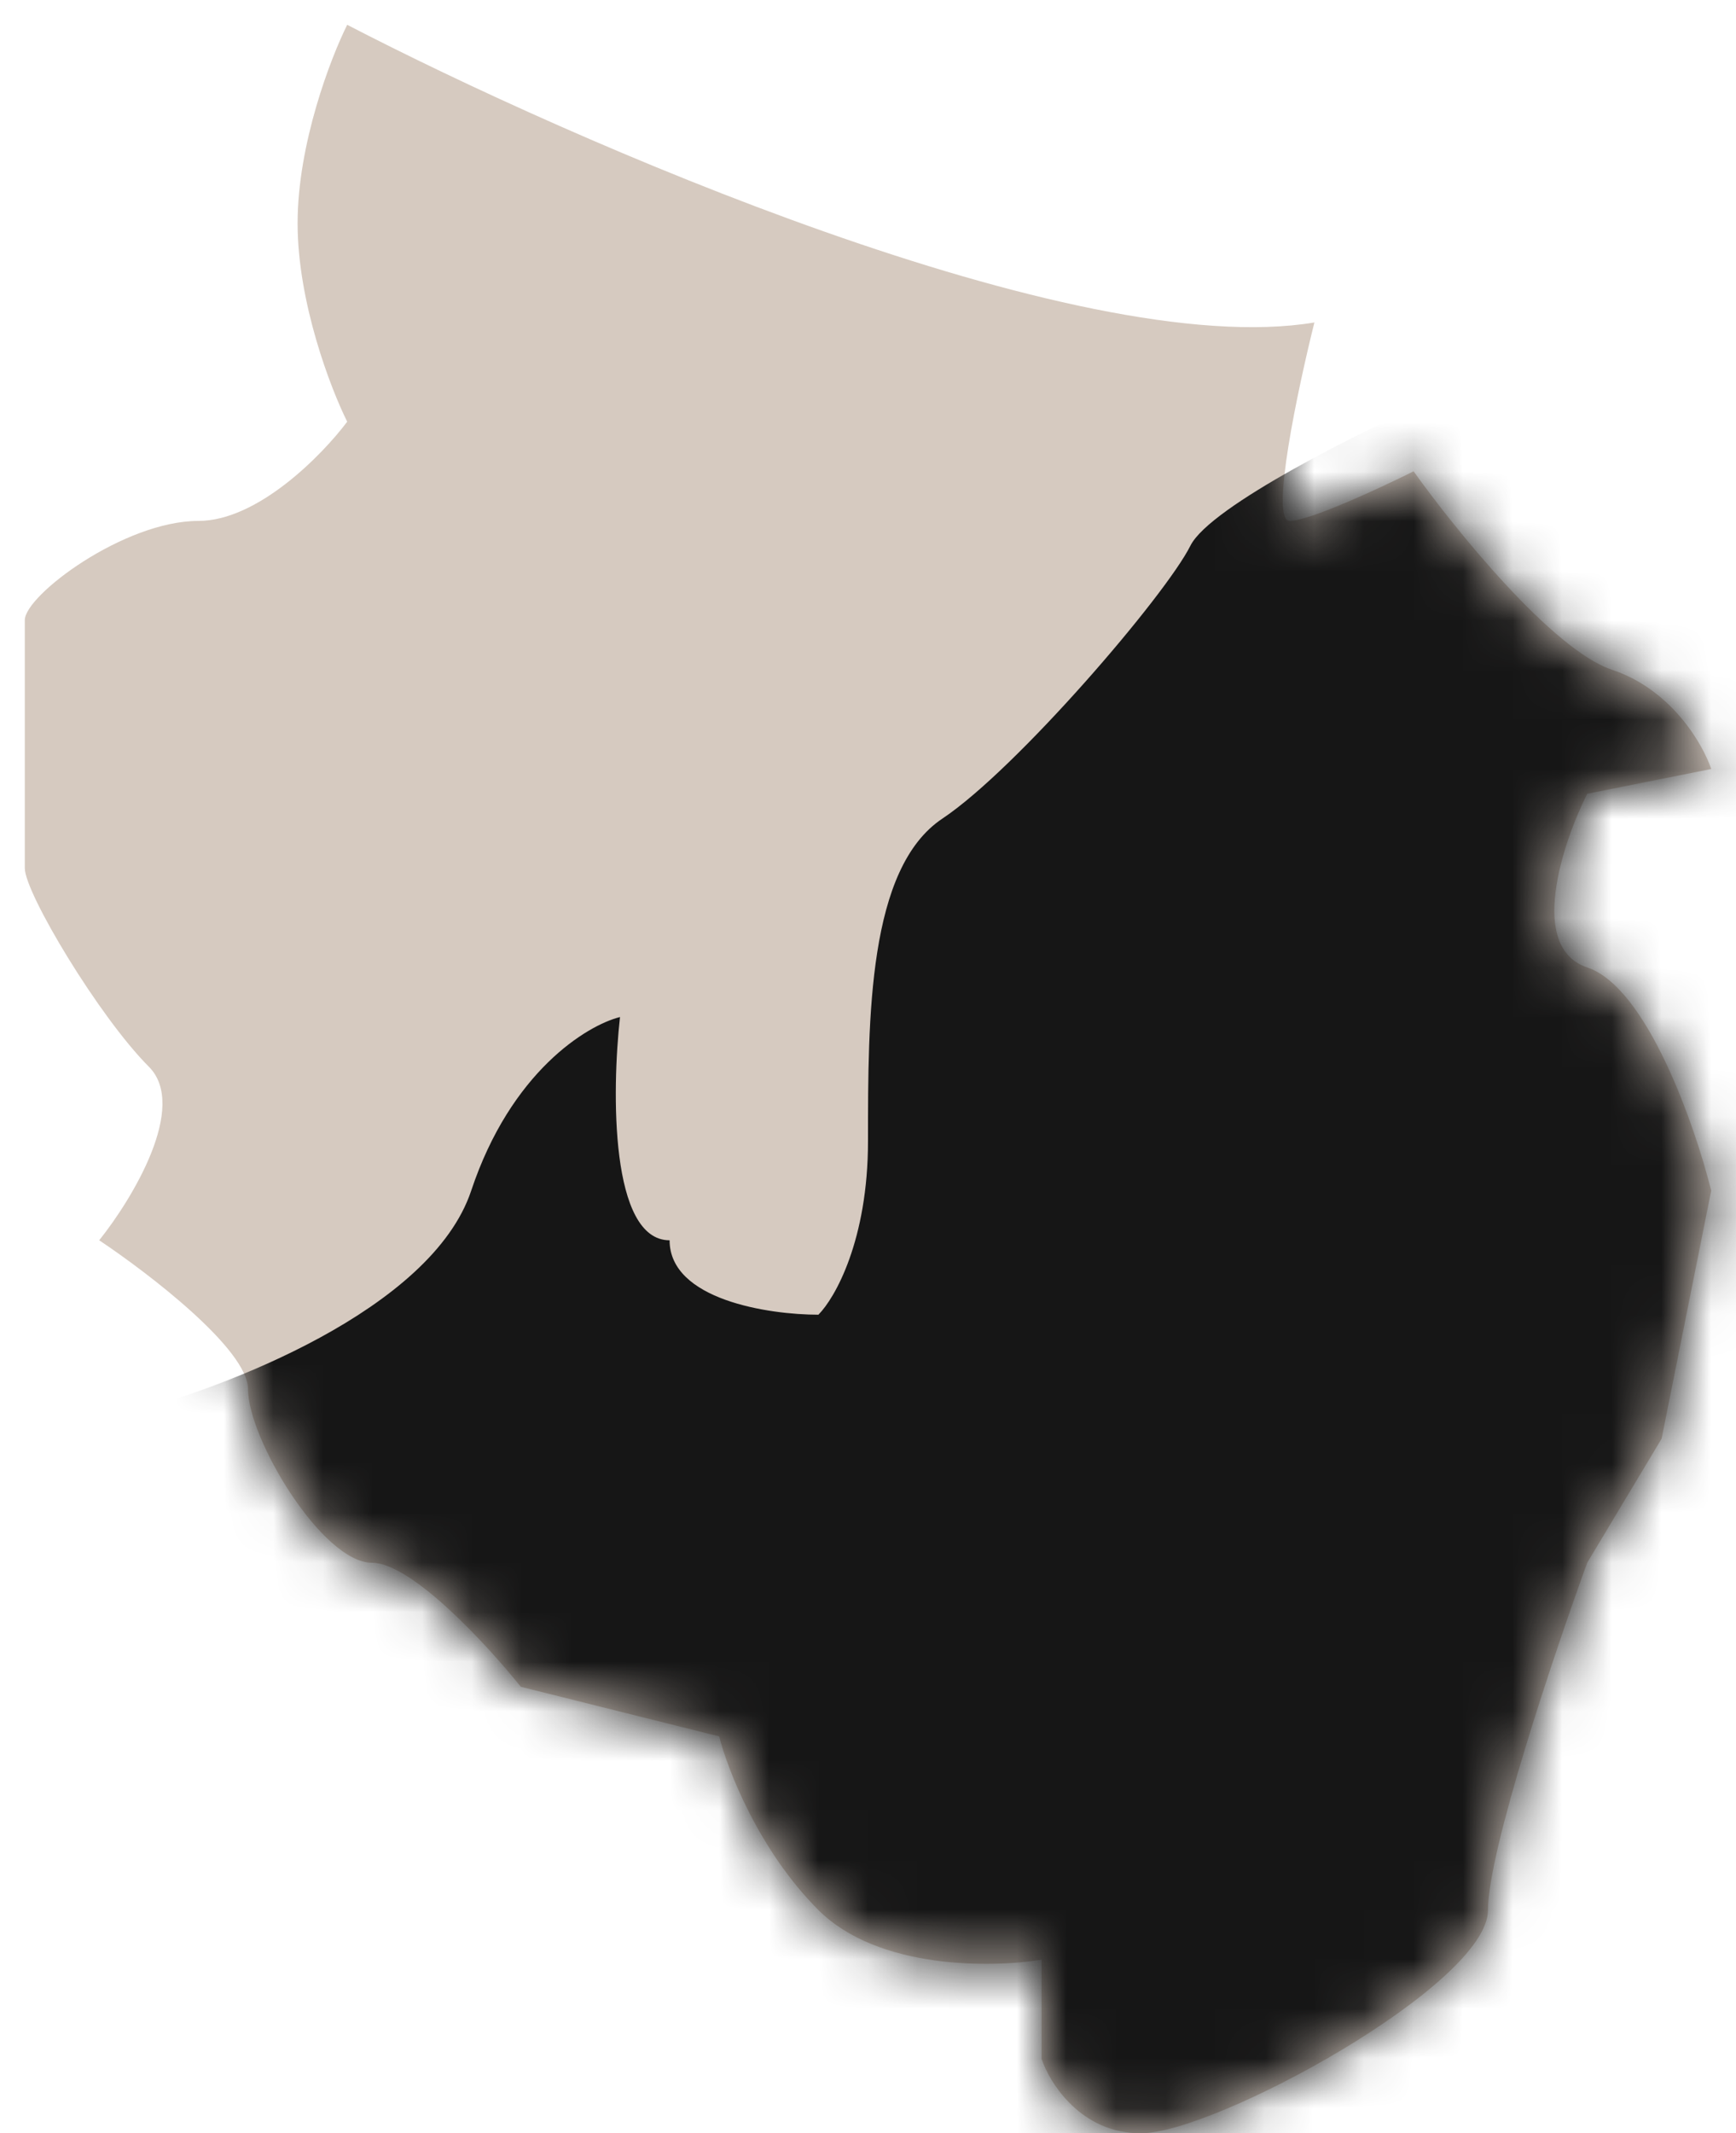 <svg width="35" height="43" viewBox="0 0 35 43" fill="none" xmlns="http://www.w3.org/2000/svg">
<path d="M26 10.5C25.6 10.5 26.167 7.833 26.5 6.5C21.7 7.3 11.5 2.833 7 0.5C6.667 1.167 6 2.9 6 4.5C6 6.1 6.667 7.833 7 8.5C6.5 9.167 5.2 10.5 4 10.5C2.5 10.5 0.5 12 0.5 12.5V17.5C0.5 18 2 20.5 3 21.5C3.8 22.3 2.667 24.167 2 25C3 25.667 5 27.2 5 28C5 29 6.5 31.5 7.5 31.5C8.3 31.5 9.833 33.167 10.5 34L14.5 35C14.667 35.667 15.3 37.3 16.5 38.5C17.7 39.7 20 39.667 21 39.5V41.5C21.167 42 21.8 43 23 43C24.5 43 30 40 30 38.5C30 37.3 31.333 33.333 32 31.5L33.5 29L34.5 24C34.167 22.667 33.2 19.9 32 19.5C30.8 19.1 31.5 17 32 16L34.5 15.5C34.333 15 33.7 13.9 32.5 13.5C31.3 13.1 29.333 10.667 28.5 9.5C27.833 9.833 26.4 10.5 26 10.5Z" fill="#D6CAC0"/>
<mask id="mask0" mask-type="alpha" maskUnits="userSpaceOnUse" x="0" y="0" width="35" height="43">
<path d="M26 10.5C25.6 10.5 26.167 7.833 26.5 6.5C21.7 7.3 11.5 2.833 7 0.5C6.667 1.167 6 2.9 6 4.5C6 6.1 6.667 7.833 7 8.5C6.5 9.167 5.2 10.5 4 10.5C2.5 10.5 0.5 12 0.5 12.5V17.5C0.5 18 2 20.5 3 21.5C3.8 22.3 2.667 24.167 2 25C3 25.667 5 27.2 5 28C5 29 6.5 31.5 7.5 31.5C8.3 31.5 9.833 33.167 10.5 34L14.5 35C14.667 35.667 15.3 37.3 16.5 38.5C17.7 39.7 20 39.667 21 39.5V41.5C21.167 42 21.8 43 23 43C24.5 43 30 40 30 38.5C30 37.3 31.333 33.333 32 31.5L33.5 29L34.5 24C34.167 22.667 33.2 19.9 32 19.5C30.8 19.1 31.5 17 32 16L34.5 15.5C34.333 15 33.7 13.9 32.5 13.5C31.3 13.1 29.333 10.667 28.5 9.5C27.833 9.833 26.4 10.5 26 10.5Z" fill="#D6CAC0"/>
</mask>
<g mask="url(#mask0)">
<path d="M9.5 24C8.7 26.4 4.5 28 2.5 28.5L12.5 43L27.5 50L36.5 41.5L38.5 27.5V14L29 8C27.5 8.667 24.4 10.2 24 11C23.5 12 20.5 15.5 19 16.5C17.5 17.5 17.5 20.5 17.5 23C17.5 25 16.833 26.167 16.5 26.5C15.5 26.5 13.5 26.2 13.5 25C12.3 25 12.333 22 12.5 20.5C11.833 20.667 10.3 21.6 9.5 24Z" fill="#161616"/>
</g>
</svg>
